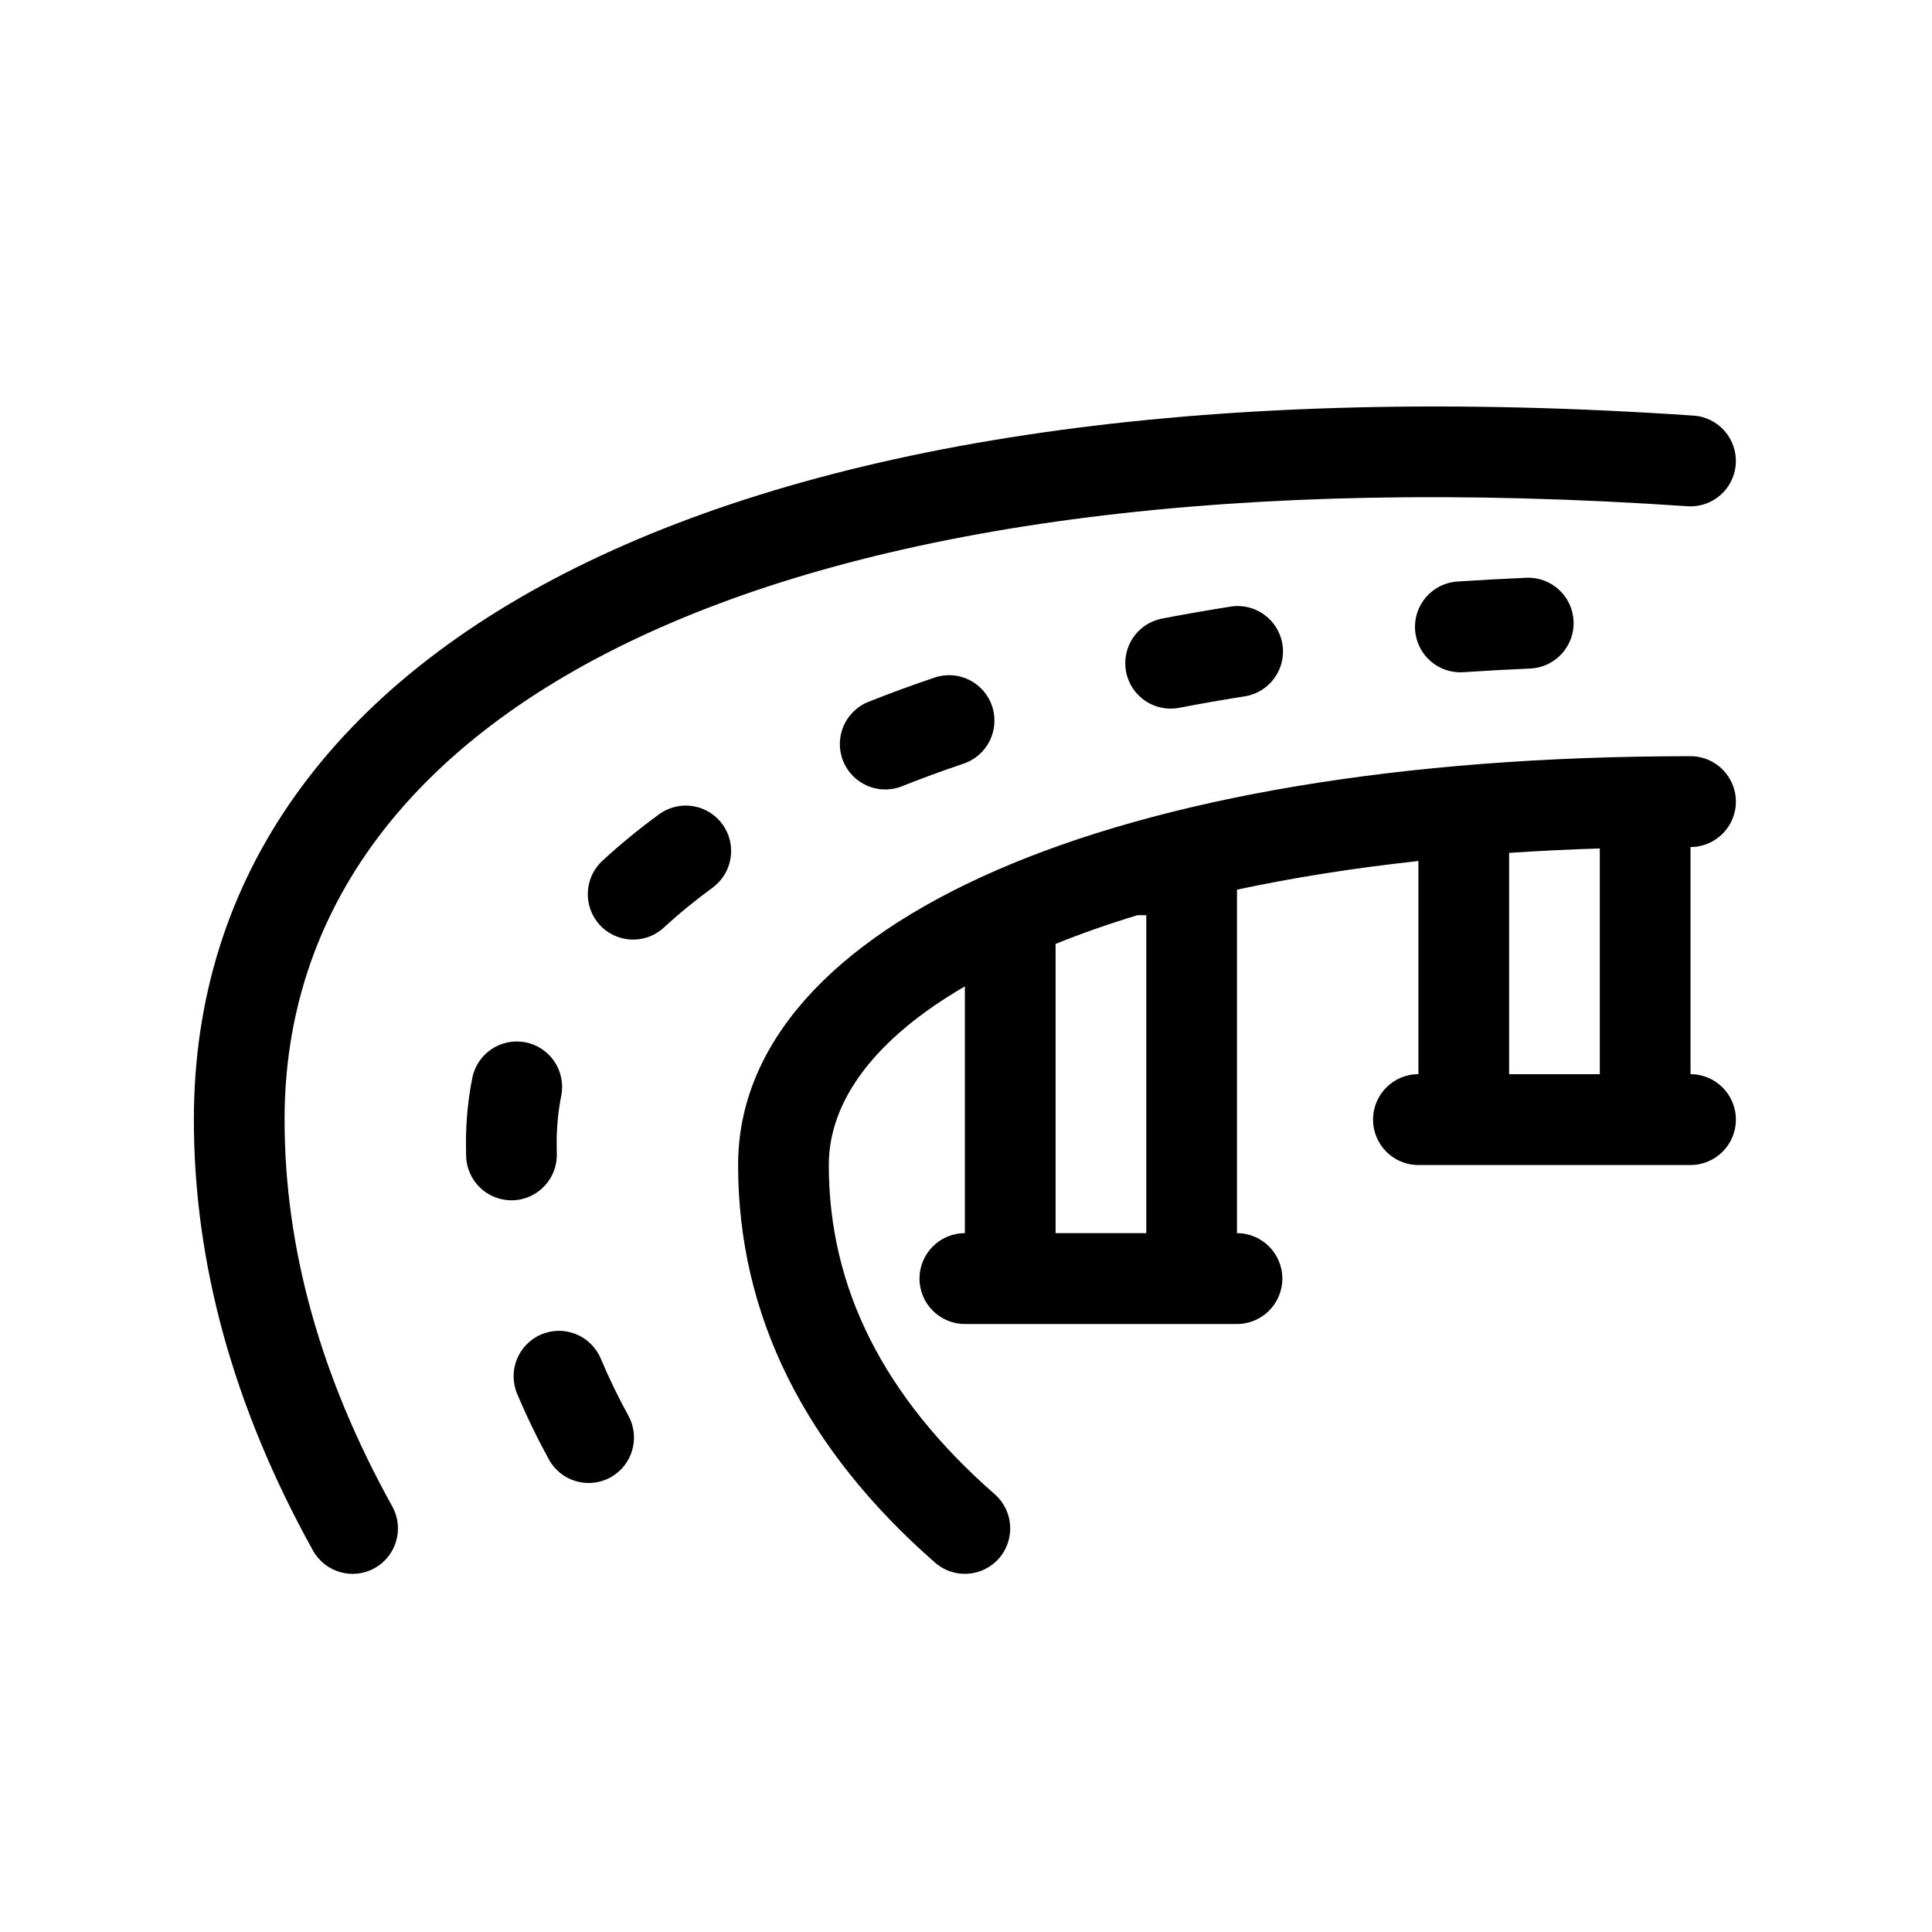 <svg xmlns="http://www.w3.org/2000/svg" xmlns:xlink="http://www.w3.org/1999/xlink" width="500" zoomAndPan="magnify" viewBox="0 0 375 375" height="500" preserveAspectRatio="xMidYMid meet" version="1.0"><defs><clipPath id="e32f29ca35"><path d="M 37.5 78 L 337 78 L 337 306 L 37.5 306 Z M 37.5 78 " clip-rule="nonzero"/></clipPath></defs><g clip-path="url(#e32f29ca35)"><path fill="#000000" d="M 240.098 239.355 C 244.961 239.355 248.902 243.305 248.902 248.172 C 248.902 253.043 244.961 256.988 240.098 256.988 L 187.281 256.988 C 182.418 256.988 178.477 253.043 178.477 248.172 C 178.477 243.305 182.418 239.355 187.281 239.355 L 187.281 191.457 C 170.078 201.453 160.871 213.457 160.871 226.129 C 160.871 249.91 171.43 271.059 193.078 290.031 C 196.734 293.238 197.105 298.809 193.906 302.473 C 190.703 306.137 185.141 306.508 181.484 303.301 C 156.18 281.129 143.266 255.254 143.266 226.129 C 143.266 179.426 215.25 146.777 328.129 146.777 C 332.992 146.777 336.934 150.727 336.934 155.594 C 336.934 160.465 332.992 164.41 328.129 164.41 L 328.129 208.496 C 332.992 208.496 336.934 212.445 336.934 217.312 C 336.934 222.184 332.992 226.129 328.129 226.129 L 275.309 226.129 C 270.449 226.129 266.508 222.184 266.508 217.312 C 266.508 212.445 270.449 208.496 275.309 208.496 L 275.309 167.121 C 262.621 168.5 250.863 170.379 240.098 172.684 Z M 292.918 165.543 L 292.918 208.496 L 310.523 208.496 L 310.523 164.684 C 304.512 164.871 298.641 165.16 292.918 165.543 Z M 220.785 177.637 C 215.129 179.352 209.824 181.215 204.887 183.219 L 204.887 239.355 L 222.492 239.355 L 222.492 177.637 Z M 76.133 292.387 C 78.496 296.641 76.965 302.008 72.715 304.375 C 68.465 306.738 63.105 305.207 60.742 300.949 C 45.367 273.23 37.629 245.32 37.629 217.312 C 37.629 123.141 144.945 68.121 328.727 80.672 C 333.578 81 337.242 85.207 336.91 90.066 C 336.582 94.926 332.379 98.594 327.531 98.262 C 152.523 86.312 55.234 136.195 55.234 217.312 C 55.234 242.211 62.164 267.199 76.133 292.387 Z M 121.973 274.793 C 124.312 279.062 122.75 284.422 118.488 286.762 C 114.227 289.105 108.875 287.543 106.535 283.273 C 104.242 279.082 102.191 274.844 100.387 270.559 C 98.492 266.074 100.594 260.902 105.07 259.008 C 109.551 257.113 114.715 259.215 116.605 263.699 C 118.176 267.43 119.965 271.125 121.973 274.793 Z M 108.074 223.98 C 108.176 228.848 104.316 232.879 99.457 232.977 C 94.594 233.078 90.574 229.211 90.473 224.344 C 90.457 223.477 90.445 222.609 90.445 221.742 C 90.445 217.523 90.855 213.359 91.668 209.25 C 92.617 204.473 97.25 201.371 102.02 202.32 C 106.785 203.266 109.887 207.906 108.938 212.684 C 108.348 215.66 108.051 218.676 108.051 221.738 C 108.051 222.488 108.059 223.234 108.074 223.98 Z M 128.867 180.035 C 125.297 183.34 119.727 183.117 116.426 179.543 C 113.129 175.965 113.348 170.387 116.922 167.082 C 120.289 163.965 123.961 160.957 127.918 158.059 C 131.844 155.188 137.352 156.047 140.219 159.98 C 143.086 163.914 142.227 169.43 138.301 172.301 C 134.879 174.805 131.73 177.387 128.867 180.035 Z M 175.07 152.613 C 170.551 154.41 165.434 152.199 163.637 147.672 C 161.844 143.148 164.051 138.02 168.57 136.223 C 172.707 134.578 176.988 133.008 181.402 131.516 C 186.008 129.957 191.004 132.438 192.559 137.051 C 194.113 141.664 191.637 146.668 187.031 148.223 C 182.906 149.617 178.918 151.082 175.07 152.613 Z M 228.875 137.387 C 224.098 138.301 219.488 135.168 218.57 130.387 C 217.656 125.602 220.785 120.984 225.562 120.066 C 229.91 119.23 234.344 118.457 238.852 117.742 C 243.652 116.98 248.16 120.262 248.922 125.074 C 249.68 129.883 246.406 134.398 241.602 135.16 C 237.281 135.844 233.035 136.586 228.875 137.387 Z M 284.035 130.473 C 279.184 130.793 274.988 127.117 274.668 122.258 C 274.344 117.398 278.016 113.199 282.867 112.875 C 287.281 112.582 291.746 112.336 296.258 112.145 C 301.117 111.938 305.223 115.711 305.43 120.578 C 305.637 125.441 301.867 129.555 297.012 129.762 C 292.637 129.949 288.309 130.188 284.035 130.473 Z M 284.035 130.473 " fill-opacity="1" fill-rule="nonzero"/></g></svg>